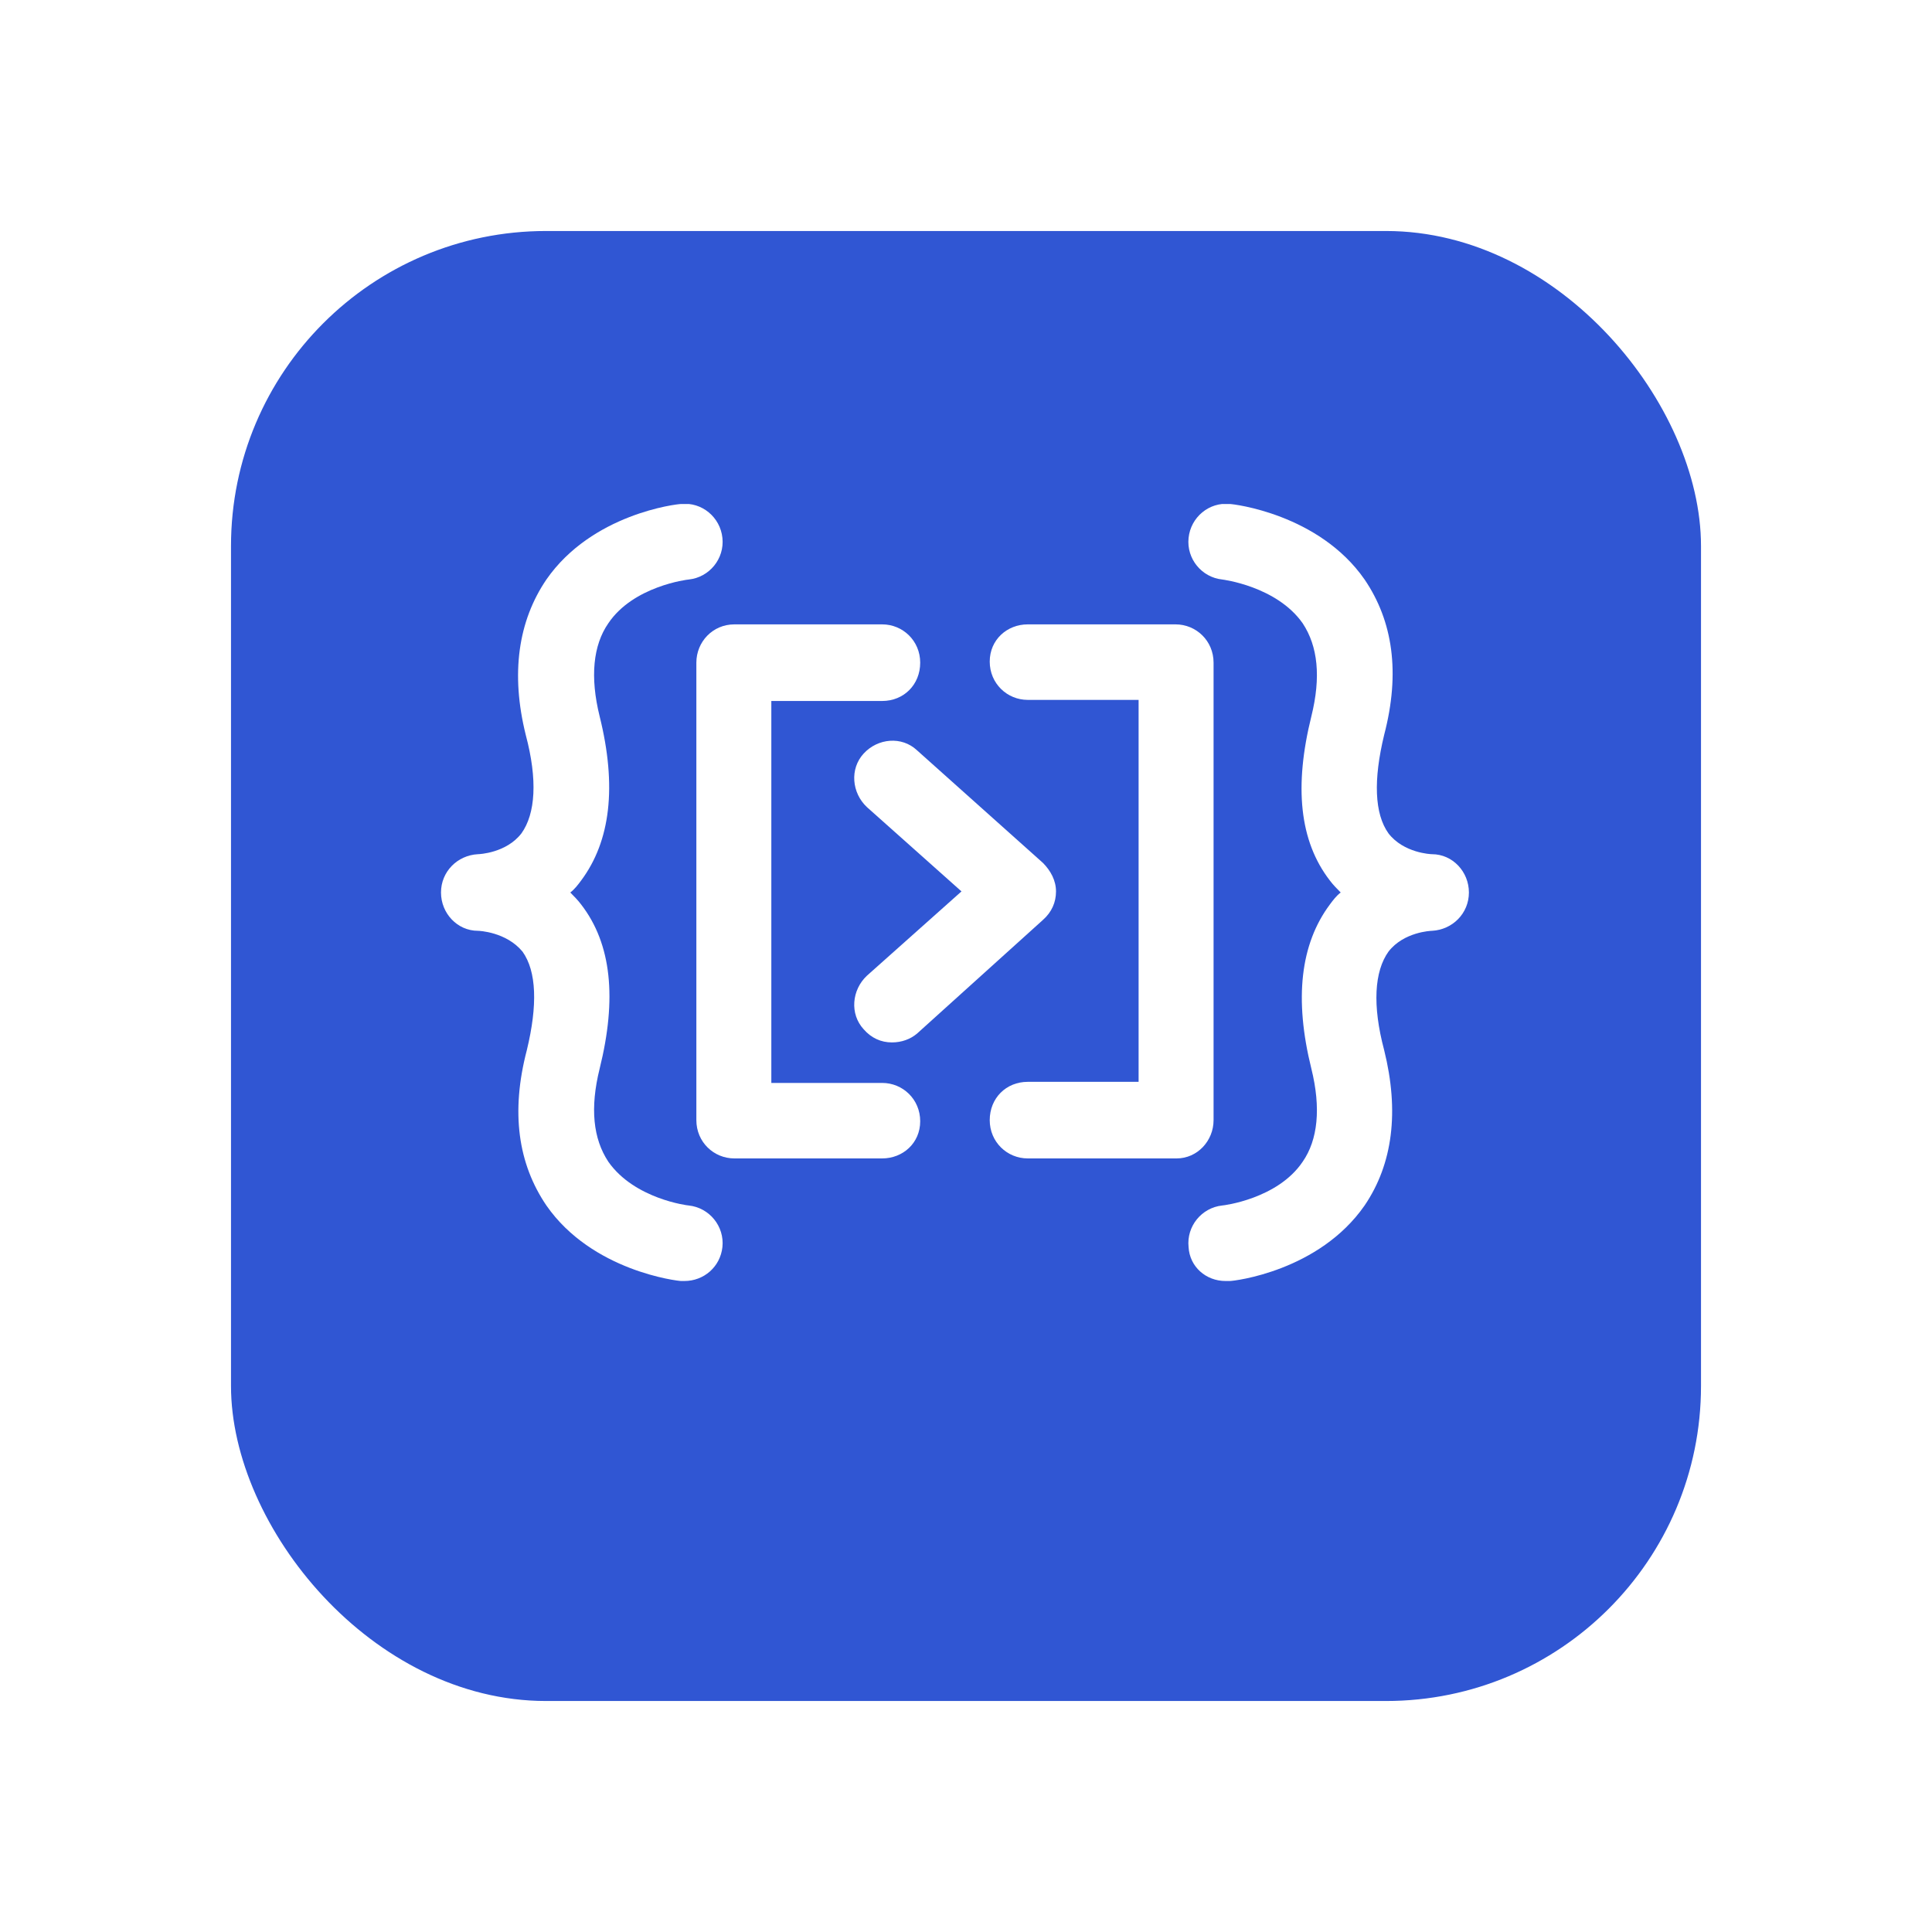 <svg width="92" height="92" viewBox="0 0 92 92" fill="none" xmlns="http://www.w3.org/2000/svg">
<g filter="url(#filter0_d_1855_8080)">
<rect x="11" y="7" width="70" height="70" rx="15" fill="#3056D3"/>
</g>
<g clip-path="url(#clip0_1855_8080)">
<path d="M42.008 55.163H34.971C33.987 55.163 33.16 54.382 33.16 53.34V31.556C33.16 30.566 33.936 29.732 34.971 29.732H42.008C42.991 29.732 43.819 30.514 43.819 31.556C43.819 32.599 43.042 33.38 42.008 33.38H36.73V51.568H42.008C42.991 51.568 43.819 52.349 43.819 53.392C43.819 54.434 42.991 55.163 42.008 55.163Z" fill="white"/>
<path d="M56.03 55.163H48.941C47.958 55.163 47.13 54.382 47.13 53.34C47.13 52.297 47.906 51.516 48.941 51.516H54.219V33.328H48.941C47.958 33.328 47.13 32.547 47.13 31.504C47.13 30.462 47.958 29.732 48.941 29.732H55.978C56.961 29.732 57.789 30.514 57.789 31.556V53.34C57.789 54.33 57.013 55.163 56.03 55.163Z" fill="white"/>
<path d="M58.358 61C57.427 61 56.651 60.323 56.599 59.385C56.495 58.395 57.22 57.509 58.203 57.404C58.255 57.404 60.842 57.092 62.032 55.32C62.756 54.278 62.911 52.766 62.446 50.89C61.618 47.555 61.928 44.949 63.325 43.073C63.48 42.865 63.636 42.657 63.843 42.5C63.687 42.344 63.48 42.135 63.325 41.927C61.876 40.051 61.618 37.445 62.446 34.11C62.911 32.234 62.756 30.775 62.032 29.68C60.79 27.909 58.203 27.596 58.203 27.596C57.22 27.492 56.495 26.606 56.599 25.616C56.702 24.625 57.582 23.896 58.565 24C58.72 24 62.808 24.469 64.981 27.596C66.326 29.576 66.689 32.026 65.912 34.996C65.395 37.133 65.447 38.748 66.119 39.686C66.844 40.624 68.137 40.676 68.189 40.676C69.172 40.676 69.948 41.51 69.948 42.5C69.948 43.49 69.172 44.272 68.189 44.324C68.137 44.324 66.844 44.376 66.119 45.314C65.447 46.252 65.343 47.868 65.912 50.004C66.637 52.923 66.326 55.424 64.981 57.404C62.808 60.531 58.772 61 58.565 61C58.513 61 58.461 61 58.358 61Z" fill="white"/>
<path d="M32.59 61C32.538 61 32.487 61 32.435 61C32.28 61 28.192 60.531 26.019 57.404C24.674 55.424 24.311 52.975 25.088 50.004C25.605 47.868 25.553 46.252 24.881 45.314C24.105 44.376 22.811 44.324 22.759 44.324C21.776 44.324 21 43.49 21 42.5C21 41.51 21.776 40.728 22.759 40.676C22.811 40.676 24.105 40.624 24.829 39.686C25.502 38.748 25.605 37.133 25.036 34.996C24.311 32.078 24.674 29.576 26.019 27.596C28.192 24.469 32.228 24 32.435 24C33.418 23.896 34.298 24.625 34.401 25.616C34.505 26.606 33.78 27.492 32.797 27.596C32.745 27.596 30.158 27.909 28.968 29.68C28.244 30.723 28.089 32.234 28.554 34.11C29.382 37.445 29.072 40.051 27.675 41.927C27.52 42.135 27.364 42.344 27.157 42.5C27.313 42.657 27.52 42.865 27.675 43.073C29.123 44.949 29.382 47.555 28.554 50.89C28.089 52.766 28.244 54.225 28.968 55.32C30.21 57.092 32.745 57.404 32.797 57.404C33.78 57.509 34.505 58.395 34.401 59.385C34.298 60.323 33.522 61 32.59 61Z" fill="white"/>
<path d="M42.473 49.639C41.956 49.639 41.49 49.431 41.128 49.014C40.455 48.285 40.559 47.138 41.283 46.461L45.785 42.448L41.283 38.435C40.559 37.758 40.455 36.611 41.128 35.882C41.801 35.152 42.939 35.048 43.663 35.725L49.666 41.093C50.028 41.458 50.286 41.927 50.286 42.448C50.286 42.969 50.079 43.438 49.666 43.803L43.663 49.223C43.353 49.483 42.939 49.639 42.473 49.639Z" fill="white"/>
</g>
<defs>
<filter id="filter0_d_1855_8080" x="0" y="0" width="92" height="92" filterUnits="userSpaceOnUse" color-interpolation-filters="sRGB">
<feFlood flood-opacity="0" result="BackgroundImageFix"/>
<feColorMatrix in="SourceAlpha" type="matrix" values="0 0 0 0 0 0 0 0 0 0 0 0 0 0 0 0 0 0 127 0" result="hardAlpha"/>
<feOffset dy="4"/>
<feGaussianBlur stdDeviation="5.5"/>
<feColorMatrix type="matrix" values="0 0 0 0 0 0 0 0 0 0 0 0 0 0 0 0 0 0 0.06 0"/>
<feBlend mode="normal" in2="BackgroundImageFix" result="effect1_dropShadow_1855_8080"/>
<feBlend mode="normal" in="SourceGraphic" in2="effect1_dropShadow_1855_8080" result="shape"/>
</filter>
<clipPath id="clip0_1855_8080">
<rect width="49" height="37" fill="white" transform="translate(21 24)"/>
</clipPath>
</defs>
</svg>
